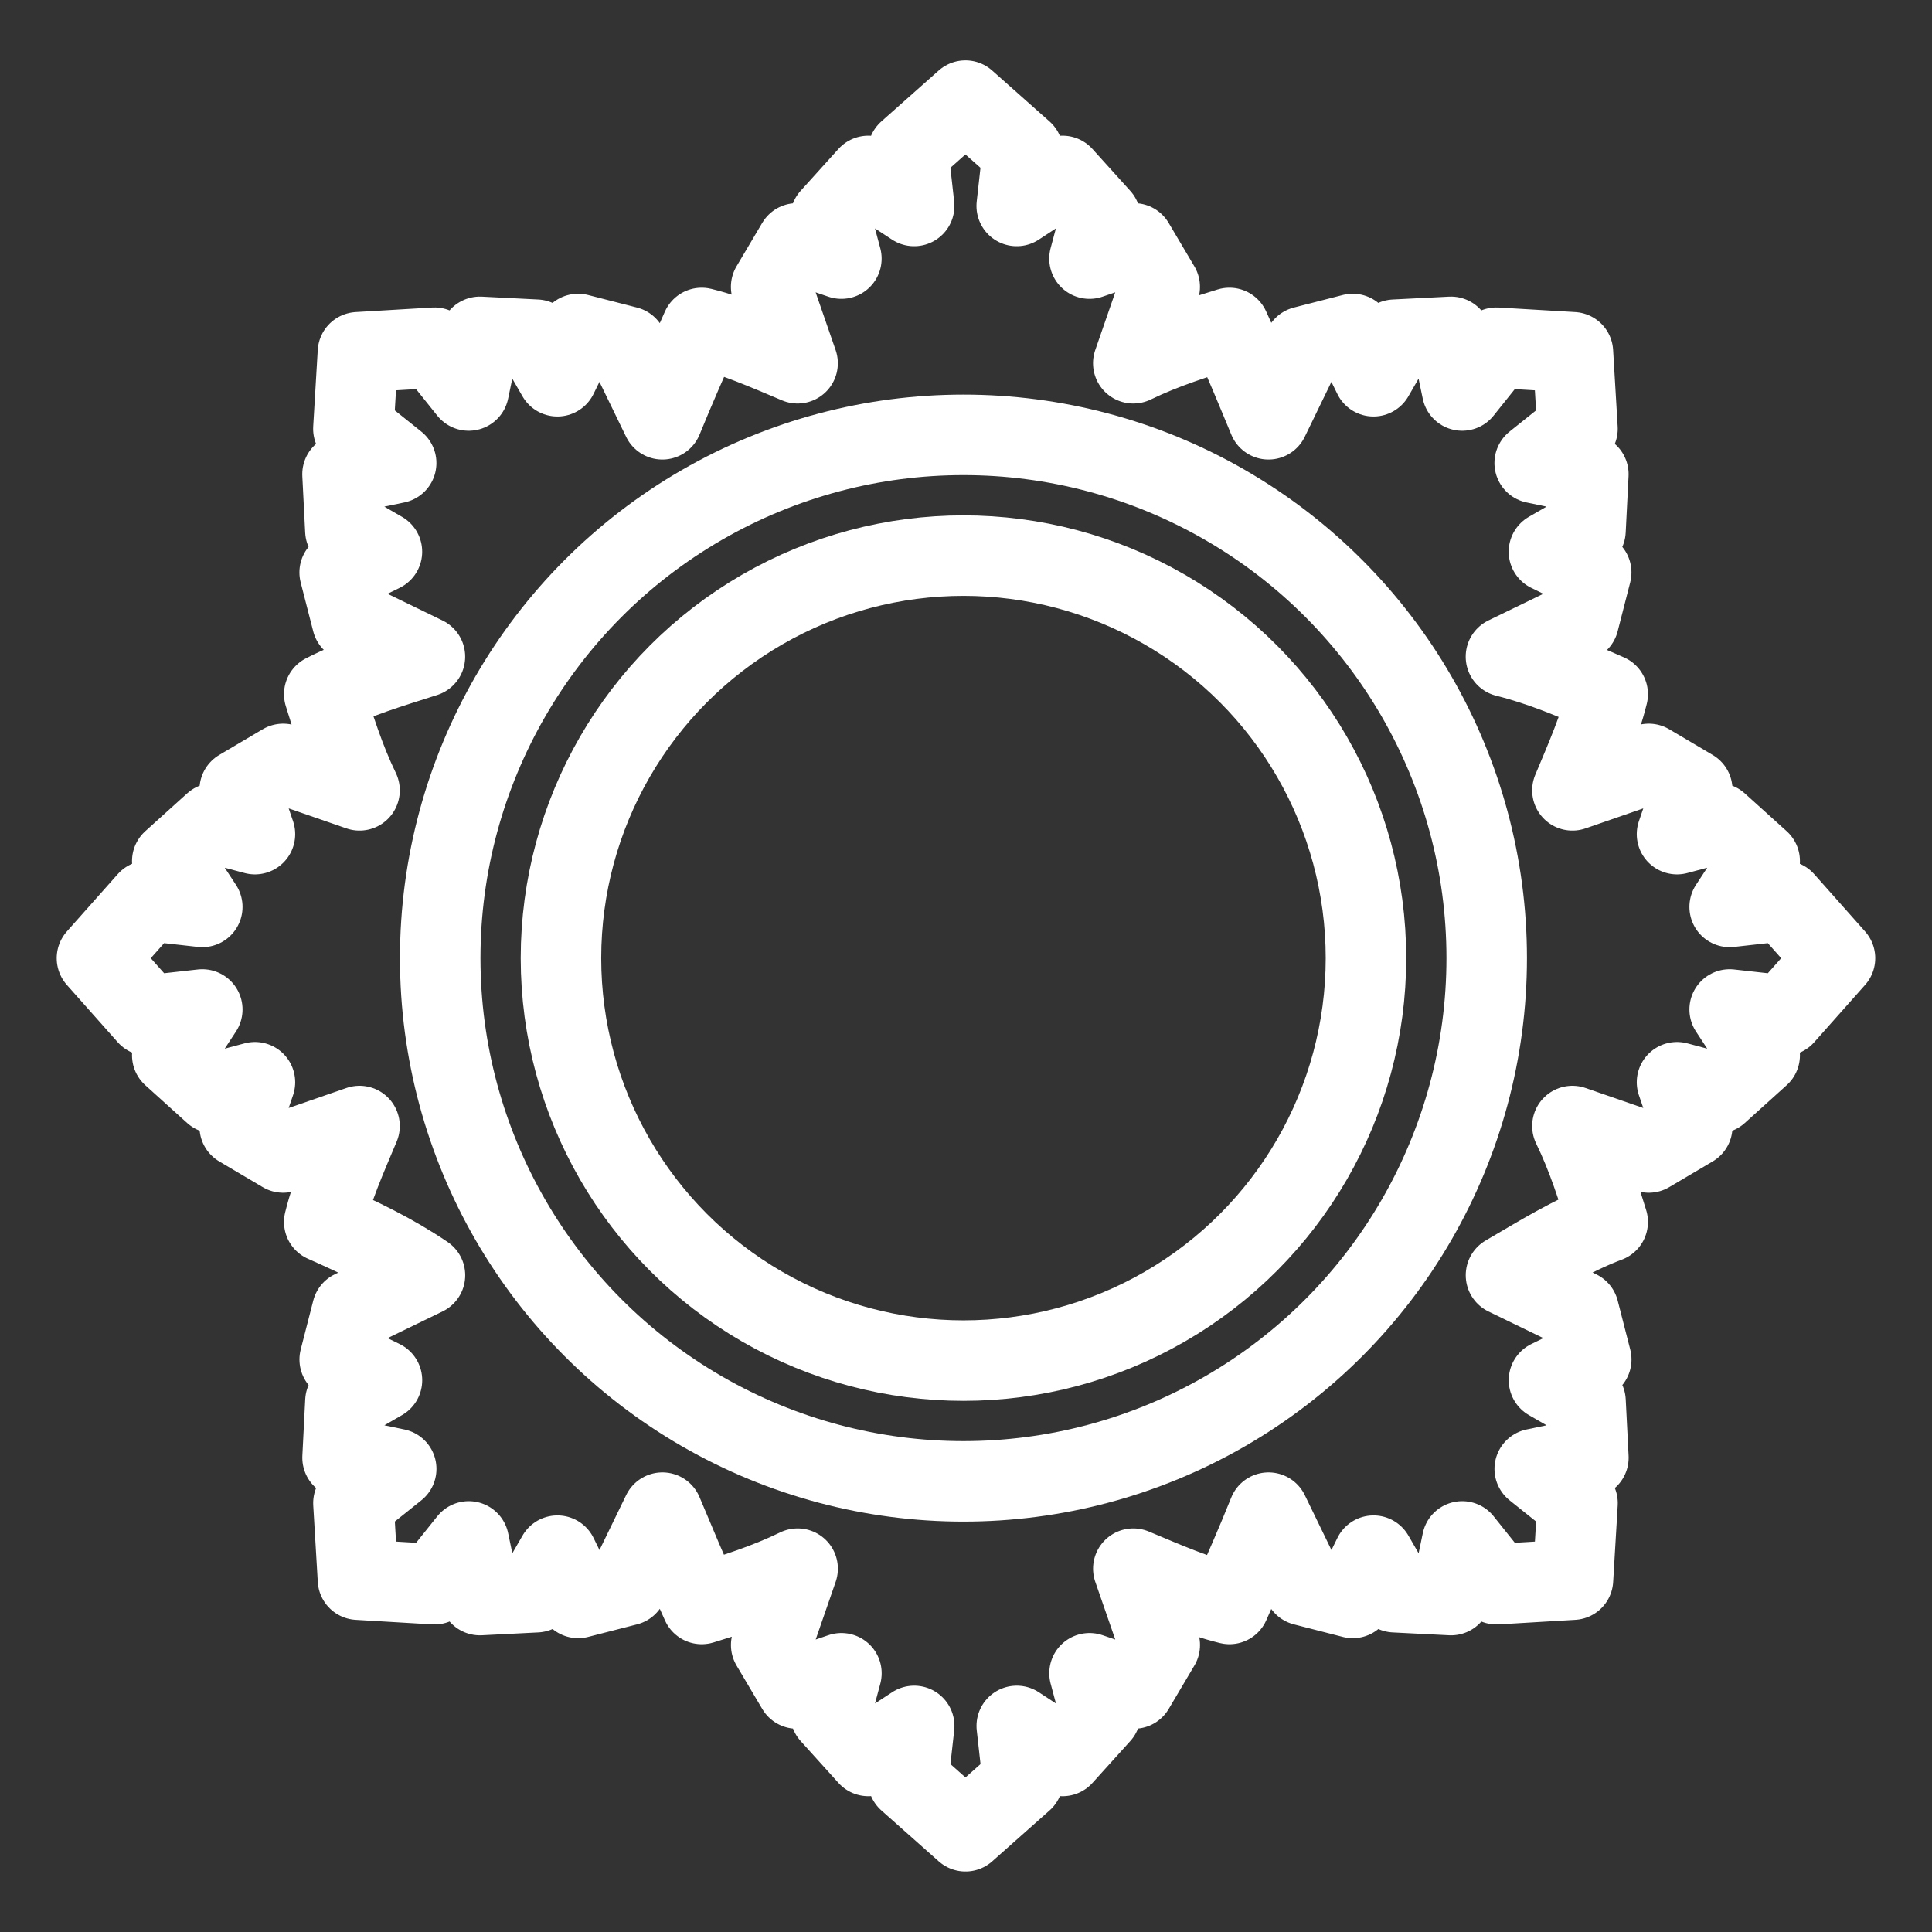 <?xml version="1.0" encoding="UTF-8"?><svg id="b" xmlns="http://www.w3.org/2000/svg" viewBox="0 0 48 48"><rect x="0" y="0" width="48" height="48" fill="#333333" stroke="none"/><defs><style>.c{stroke-width:2px;fill:none;stroke:#fff;stroke-linecap:round;stroke-linejoin:round;}</style></defs><path class="c" d="m39.943,17.247c-.206.829-.549,1.604-.877,2.389l1.897-.657,1.08.639-.378,1.106,1.013-.271,1.041.94-.746,1.139,1.352-.151,1.265,1.425-1.265,1.425-1.352-.151.746,1.139-1.041.94-1.013-.271.378,1.106-1.08.639-1.897-.657c.374.767.627,1.571.877,2.383-.897.337-1.703.844-2.527,1.324l1.806.877.312,1.216-1.05.515.908.524.071,1.401-1.333.278,1.063.85-.113,1.902-1.902.113-.85-1.063-.278,1.333-1.401-.071-.524-.908-.515,1.05-1.216-.312-.877-1.807c-.305.764-.638,1.516-.971,2.269-.829-.206-1.604-.549-2.389-.877l.657,1.897-.639,1.08-1.106-.378.271,1.013-.94,1.041-1.139-.746.151,1.352-1.425,1.265-1.425-1.265.151-1.352-1.139.746-.94-1.041.271-1.013-1.106.378-.639-1.08.657-1.897c-.767.374-1.571.627-2.383.877-.342-.749-.658-1.509-.977-2.269l-.877,1.807-1.216.312-.515-1.05-.524.908-1.401.071-.278-1.333-.85,1.063-1.902-.113-.113-1.902,1.063-.85-1.333-.278.071-1.401.908-.524-1.05-.515.312-1.216,1.806-.877c-.789-.536-1.634-.94-2.502-1.324.205-.827.548-1.601.877-2.383l-1.897.657-1.08-.639.378-1.106-1.013.271-1.041-.94.746-1.139-1.352.151-1.265-1.425,1.265-1.425,1.352.151-.746-1.139,1.041-.94,1.013.271-.378-1.106,1.08-.639,1.897.657c-.373-.769-.626-1.575-.877-2.389.797-.41,1.651-.659,2.501-.932l-1.806-.877-.312-1.216,1.05-.515-.908-.524-.071-1.401,1.333-.278-1.063-.85.113-1.902,1.902-.113.85,1.063.278-1.333,1.401.071.524.908.515-1.05,1.216.312.877,1.807c.31-.763.643-1.516.977-2.269.827.205,1.601.548,2.383.877l-.657-1.898.639-1.08,1.106.378-.271-1.013.94-1.041,1.139.746-.151-1.352,1.425-1.265,1.425,1.265-.151,1.352,1.139-.746.94,1.041-.271,1.013,1.106-.378.639,1.08-.657,1.898c.769-.373,1.575-.626,2.389-.877.344.748.656,1.509.971,2.269l.877-1.807,1.216-.312.515,1.05.524-.908,1.401-.071.278,1.333.85-1.063,1.902.113.113,1.902-1.063.85,1.333.278-.071,1.401-.908.524,1.05.515-.312,1.216-1.806.877c.88.22,1.702.567,2.527.932Z"/><circle class="c" cx="23.937" cy="23.804" r="13"/><circle class="c" cx="23.937" cy="23.804" r="10"/></svg>